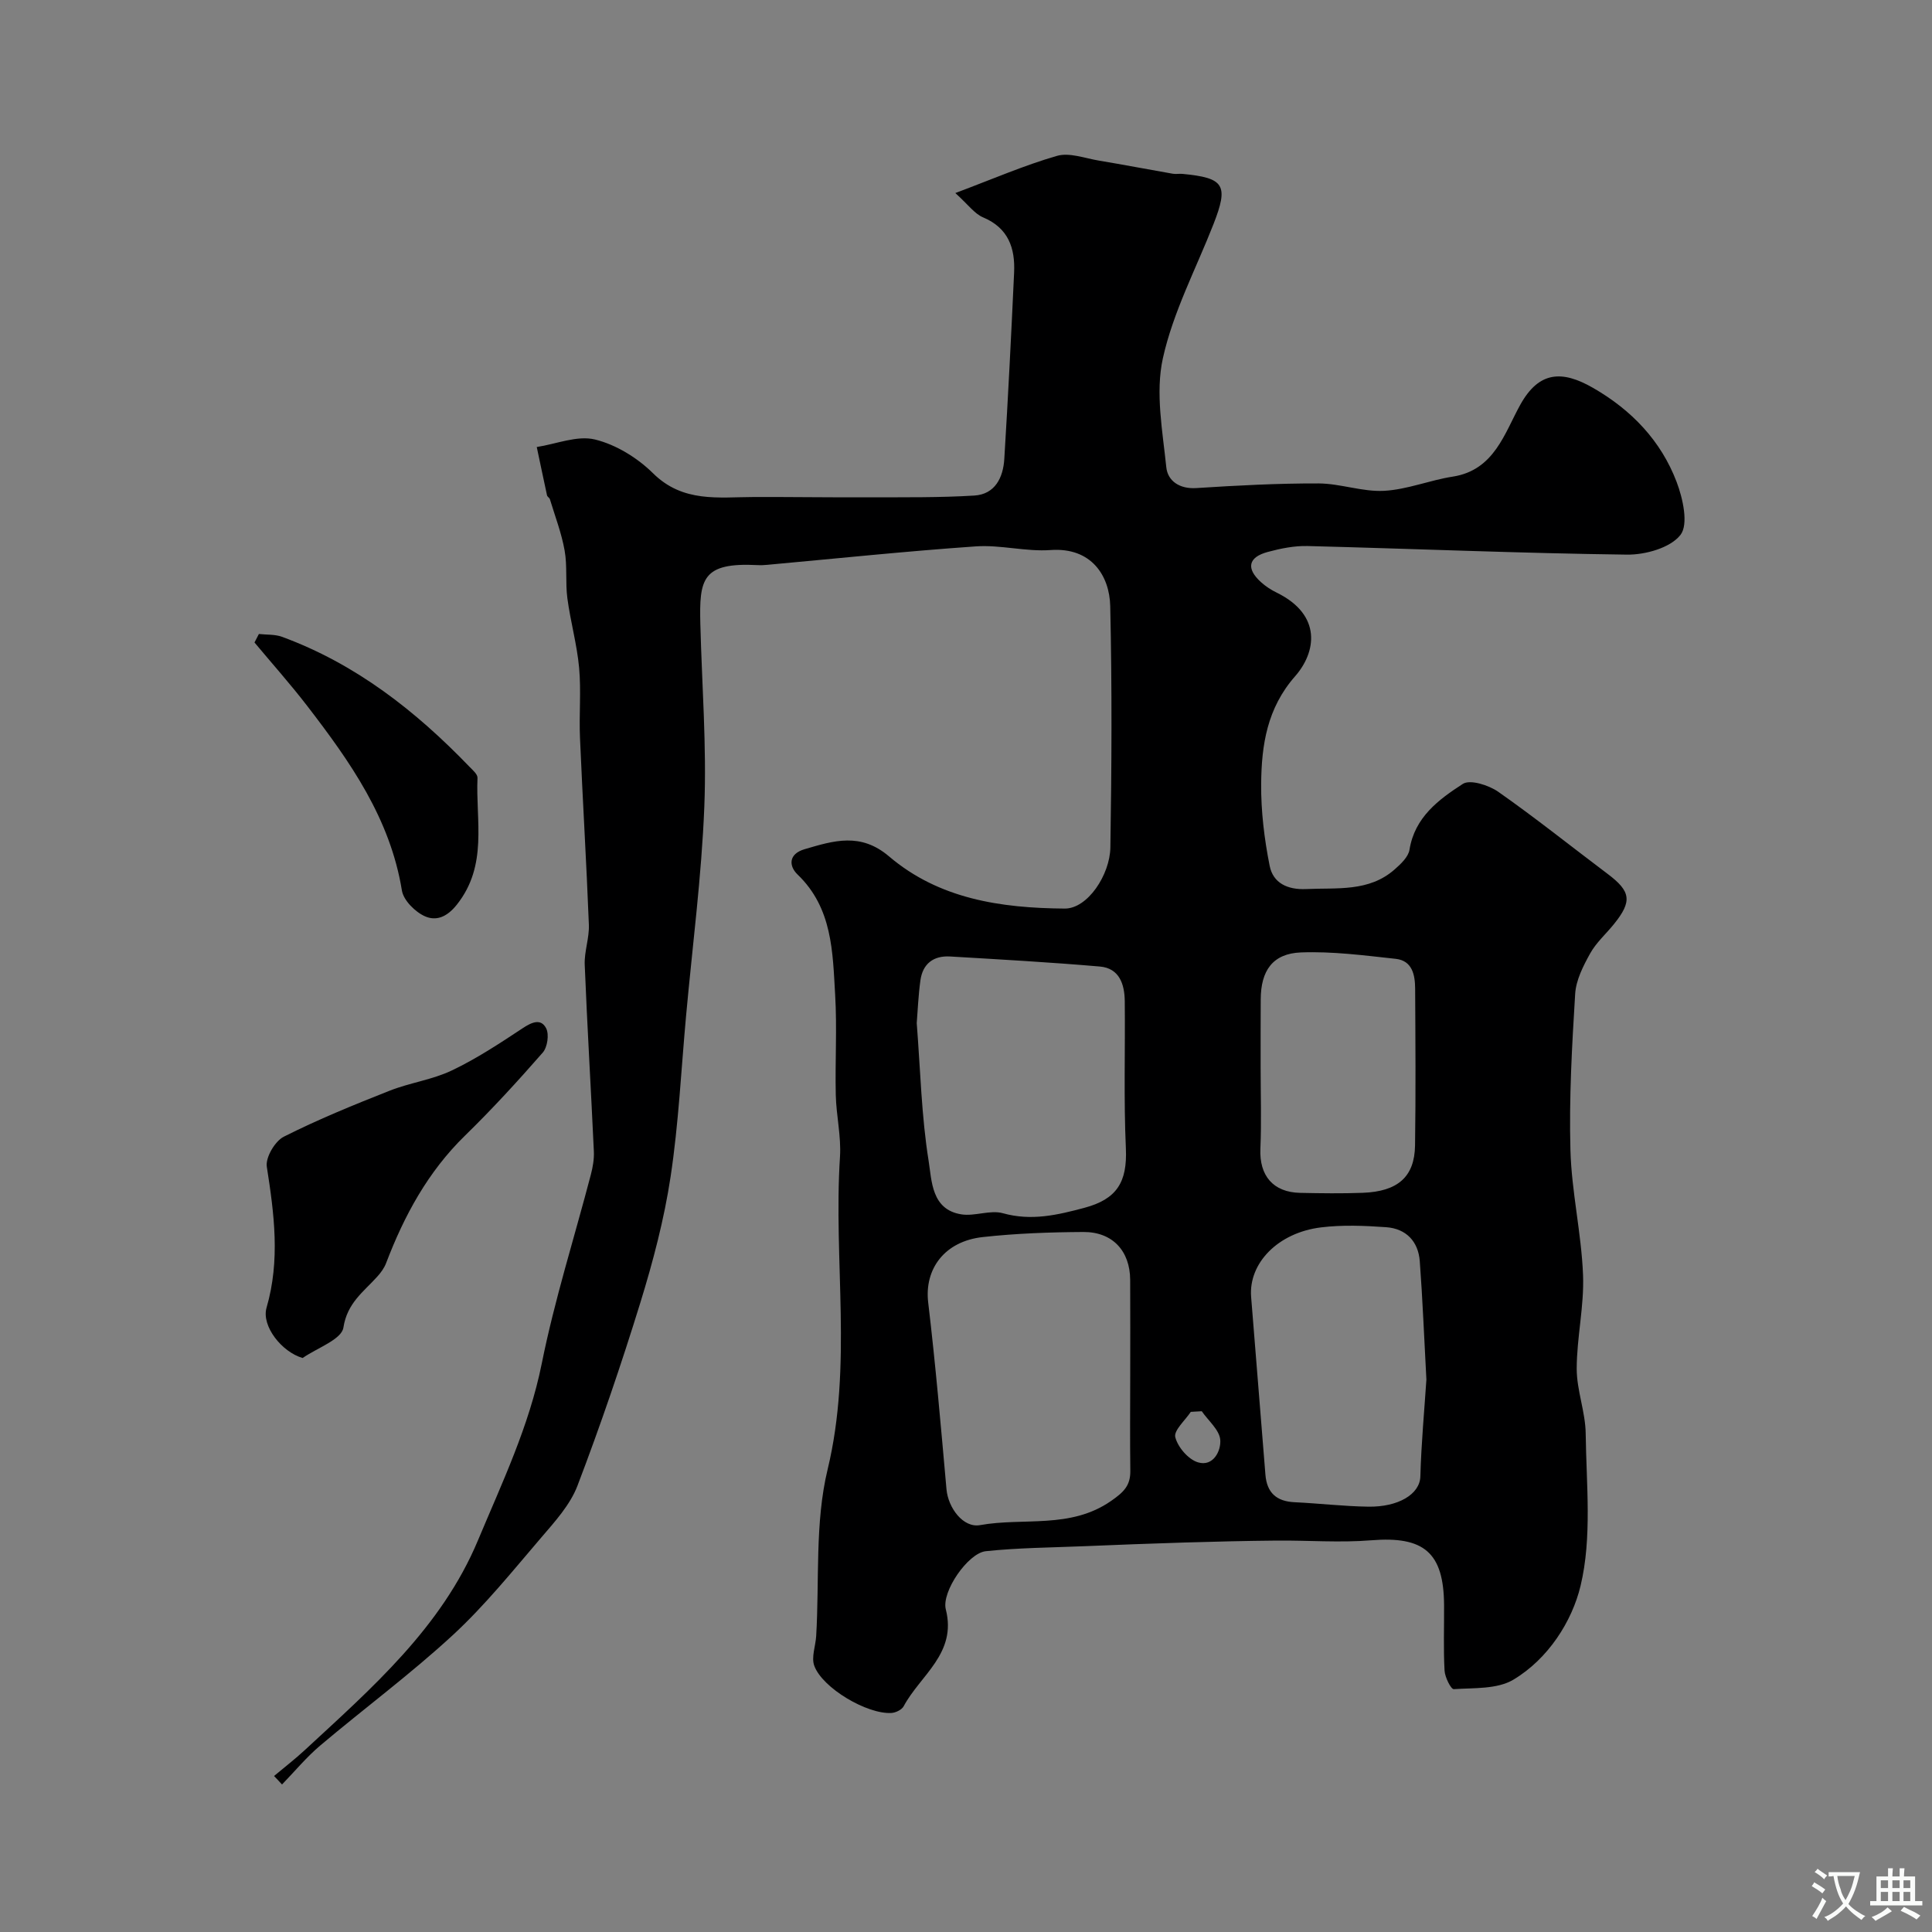 <svg enable-background="new 0 0 400 400" viewBox="0 0 400 400" xmlns="http://www.w3.org/2000/svg"><rect x="0" y="0" width="400" height="400" fill="#808080" stroke="none"/><g fill="#000001"><path d="m56.74 367.7c2.12-1.78 4.32-3.47 6.35-5.35 13.9-12.86 28.3-25.37 35.85-43.4 5.01-11.97 10.61-23.66 13.22-36.62 2.65-13.2 6.76-26.1 10.17-39.14.41-1.57.7-3.24.62-4.85-.59-12.87-1.37-25.73-1.89-38.6-.11-2.75.97-5.54.86-8.29-.5-12.9-1.29-25.8-1.84-38.7-.21-4.82.26-9.69-.18-14.49-.44-4.83-1.79-9.56-2.43-14.38-.44-3.27.01-6.67-.57-9.9-.64-3.61-1.98-7.09-3.05-10.62-.09-.3-.52-.5-.59-.79-.73-3.34-1.42-6.68-2.13-10.02 4.04-.62 8.37-2.45 12.04-1.56 4.36 1.06 8.8 3.8 12.04 7 6.2 6.13 13.55 4.93 20.89 4.91 8.03-.02 16.06.1 24.09.07 7.18-.03 14.38.07 21.54-.37 4.3-.27 5.97-3.75 6.2-7.58.79-12.86 1.44-25.73 2.03-38.6.23-5.04-1.17-9.21-6.43-11.42-1.78-.75-3.08-2.64-5.74-5.03 7.76-2.91 14.28-5.75 21.05-7.7 2.59-.74 5.78.5 8.67.98 5.11.85 10.2 1.83 15.3 2.72.65.11 1.34-.03 2 .03 8.7.83 9.6 2.3 6.42 10.43-3.61 9.22-8.36 18.2-10.47 27.75-1.58 7.14-.06 15.06.71 22.56.29 2.82 2.72 4.54 6.23 4.31 8.42-.54 16.87-.99 25.3-.96 4.53.02 9.08 1.77 13.56 1.53 4.78-.26 9.44-2.2 14.22-2.94 8.62-1.34 10.72-9.03 14-14.92 3.87-6.94 8.65-7.13 15.05-3.45 7.94 4.56 14.06 10.94 17.3 19.48 1.3 3.42 2.49 8.78.79 10.96-2.09 2.68-7.27 4.13-11.09 4.08-22.04-.28-44.07-1.22-66.11-1.78-2.74-.07-5.56.5-8.23 1.22-4.08 1.09-4.55 3.44-1.4 6.27.96.87 2.09 1.6 3.26 2.17 9.43 4.64 8.14 12.35 3.79 17.3-5.81 6.61-6.96 14.25-7.03 22.25-.05 5.67.65 11.43 1.76 17 .7 3.55 3.67 4.99 7.57 4.81 6.38-.3 12.97.63 18.3-4.06 1.27-1.12 2.84-2.58 3.08-4.08 1.08-6.74 6.05-10.4 11.04-13.63 1.51-.98 5.38.26 7.35 1.64 7.73 5.42 15.12 11.34 22.67 17.02 4.77 3.59 5.08 5.64 1.29 10.34-1.65 2.05-3.7 3.85-4.95 6.11-1.44 2.59-2.93 5.52-3.1 8.38-.66 10.75-1.27 21.54-.98 32.29.23 8.64 2.27 17.22 2.61 25.87.26 6.45-1.3 12.95-1.31 19.43 0 4.48 1.81 8.95 1.86 13.44.13 10.54 1.34 21.48-1.06 31.5-1.76 7.36-6.71 15.15-13.93 19.45-3.34 1.99-8.15 1.67-12.32 1.95-.58.04-1.84-2.47-1.91-3.85-.25-4.51-.07-9.04-.1-13.56-.07-10.91-4.19-14.29-15.08-13.41-6.49.53-13.06 0-19.59.06-6.34.06-12.69.21-19.03.4-6.98.21-13.97.48-20.95.77-6.75.28-13.53.32-20.24 1.03-3.67.39-9.2 8.39-8.27 12.05 2.33 9.12-5.3 13.63-8.73 20.06-.39.72-1.64 1.33-2.53 1.38-5.01.31-14.31-5.16-15.98-9.79-.63-1.76.27-4.05.4-6.11.69-11.53-.3-23.47 2.37-34.52 5.2-21.58 1.17-43.2 2.56-64.73.27-4.22-.77-8.51-.87-12.78-.16-6.91.28-13.85-.13-20.74-.52-8.87-.54-17.97-7.78-24.92-1.84-1.77-1.9-4.27 1.48-5.25 6.01-1.76 11.56-3.52 17.46 1.5 10.37 8.82 23.13 10.7 36.37 10.8 4.74.03 9.36-6.99 9.45-12.65.27-16.66.35-33.34-.03-49.99-.14-6.21-3.85-12.2-12.35-11.59-5.11.37-10.34-1.11-15.45-.76-14.42 1-28.8 2.51-43.19 3.82-.66.06-1.33.1-2 .06-11.52-.59-12.11 2.85-11.87 12.25.32 12.6 1.32 25.23.82 37.8-.57 14.43-2.46 28.8-3.77 43.2-1.02 11.13-1.54 22.33-3.21 33.37-1.33 8.81-3.63 17.54-6.26 26.07-3.94 12.77-8.26 25.43-13.02 37.91-1.52 3.98-4.69 7.45-7.54 10.78-5.9 6.89-11.64 14.03-18.28 20.16-8.74 8.06-18.34 15.17-27.44 22.85-2.86 2.42-5.29 5.36-7.91 8.07-.54-.6-1.1-1.18-1.65-1.76zm177.26-83.23c0-6.5.03-12.99-.01-19.49-.03-5.99-3.65-9.94-9.69-9.91-6.94.04-13.92.29-20.82 1.05-7.96.87-12.12 6.65-11.31 13.53 1.53 12.86 2.64 25.78 3.79 38.69.34 3.83 3.45 8.05 6.95 7.42 9.01-1.62 18.69.86 27.12-5 2.63-1.83 4.04-3.18 3.99-6.29-.09-6.68-.02-13.34-.02-20zm-44.2-72.65c.77 9.88.98 19.3 2.46 28.52.66 4.11.57 10.1 6.78 11.08 2.79.44 5.97-.97 8.61-.23 5.88 1.64 11.27.37 16.85-1.12 6.74-1.8 8.91-5.33 8.6-12.31-.46-10.15-.12-20.33-.23-30.49-.04-3.49-1.11-6.81-5.15-7.16-10.32-.89-20.67-1.47-31.02-2.08-3.42-.2-5.67 1.49-6.14 4.96-.43 3.09-.55 6.22-.76 8.83zm105.52 73.81c-.47-8.67-.78-16.6-1.37-24.51-.31-4.11-2.84-6.74-6.94-7.04-4.49-.32-9.08-.51-13.53.04-8.91 1.1-14.99 7.42-14.45 14.37.97 12.27 1.99 24.54 2.96 36.81.3 3.77 2.3 5.55 6.05 5.72 5.1.24 10.18.85 15.28.92 6.15.09 10.65-2.56 10.75-6.26.19-6.92.84-13.84 1.25-20.05zm-34.32-64.72c0 5.65.19 11.31-.05 16.94-.24 5.53 2.62 9 8.22 9.12 4.32.09 8.64.15 12.96-.01 7.27-.27 10.74-3.3 10.84-9.8.16-10.83.08-21.67.02-32.5-.02-2.81-.59-5.76-4-6.14-6.52-.71-13.11-1.58-19.63-1.33-5.88.22-8.33 3.79-8.34 9.76-.03 4.66-.02 9.31-.02 13.96zm-12.19 71.27c-.76.04-1.51.09-2.27.13-1.17 1.77-3.56 3.85-3.21 5.24.52 2.07 2.69 4.6 4.69 5.21 3.15.96 4.81-2.36 4.62-4.67-.18-2.06-2.47-3.94-3.83-5.91z"/><path d="m62.66 281.16c-4.3-1.23-8.58-6.61-7.47-10.43 2.84-9.79 1.58-19.4.05-29.17-.3-1.91 1.69-5.3 3.52-6.22 7.1-3.58 14.51-6.6 21.91-9.52 4.2-1.66 8.85-2.27 12.89-4.2 5.12-2.44 9.92-5.61 14.67-8.75 1.89-1.25 3.76-2.06 4.84.02.66 1.27.27 3.94-.71 5.05-5.17 5.91-10.48 11.71-16.1 17.19-7.66 7.48-12.57 16.54-16.32 26.38-.39 1.02-1.09 1.99-1.84 2.81-2.83 3.14-6.21 5.43-7 10.53-.36 2.48-5.47 4.23-8.44 6.31z"/><path d="m53.6 131.26c1.6.18 3.31.05 4.77.58 15.26 5.6 27.68 15.33 38.82 26.9.67.69 1.7 1.56 1.67 2.31-.39 8.87 2.2 18.07-4.26 26.23-2.16 2.73-4.39 3.39-6.57 2.45-2.05-.89-4.48-3.3-4.82-5.36-2.43-14.94-10.76-26.73-19.64-38.26-3.46-4.49-7.24-8.73-10.88-13.09.3-.59.6-1.17.91-1.76z"/></g><path d="m377.9 391.2c-.2.3-.4.5-.6.8-.7-.6-1.4-1-2.2-1.5.2-.3.4-.5.5-.8.6.4 1.4.8 2.3 1.5zm-1.8 6.1c-.2-.2-.5-.4-.9-.6.4-.6.8-1.2 1.2-1.9s.7-1.3.9-1.9c.3.3.5.5.8.7-.7 1.3-1.4 2.6-2 3.7zm2.2-9c-.3.3-.5.5-.6.8-.6-.6-1.3-1.1-2-1.5.3-.3.5-.5.6-.7.6.5 1.3.9 2 1.4zm.3.2v-.9h2 4.5c-.3 1.3-.6 2.5-1 3.6s-.9 2.1-1.4 3c.4.5 1 1 1.6 1.4s1.2.8 1.9 1.1c-.3.2-.5.4-.8.8-.4-.3-1-.7-1.6-1.2s-1.2-1.1-1.6-1.6c-.5.6-1.1 1.1-1.7 1.6s-1.4.9-2.1 1.4c-.1-.3-.3-.5-.7-.8.6-.2 1.2-.5 1.9-1s1.4-1.1 2-1.8c-.5-.8-.9-1.6-1.2-2.5s-.6-2-.8-3.2c-.4.1-.7.1-1 .1zm2.5 2.7c.2 1 .7 1.7 1 2.2.3-.5.6-1.1 1-2s.6-1.9.9-3h-3.2-.4c.1.9.3 1.8.7 2.8z" fill="#fafbfa"/><path d="m396.5 388.5v1.5 3.6h1.5v.9c-.4 0-1 0-1.7 0h-7.9c-.5 0-.9 0-1.2 0v-.9h1.3v-3.5c0-.7 0-1.2 0-1.6h2.4c0-.8 0-1.4 0-1.7h1c0 .3-.1.8-.1 1.7h1.5c0-.8 0-1.4 0-1.7h1c0 .3-.1.9-.1 1.7zm-8.2 9.2c-.2-.3-.5-.5-.8-.8.8-.3 1.4-.6 1.9-.9s1-.7 1.4-1.1c.3.3.6.5.9.8-1.6 1-2.8 1.6-3.4 2zm2.6-6.8v-1.6h-1.5v1.6zm0 2.7v-1.9h-1.5v1.9zm2.4-2.7v-1.6h-1.5v1.6zm0 2.7v-1.9h-1.5v1.9zm.2 2 .7-.8c.4.2.9.5 1.6.8s1.3.7 1.8 1c-.3.3-.5.5-.8.8-.4-.3-1.5-1-3.3-1.8zm2-4.7v-1.6h-1.4v1.6zm0 2.7v-1.9h-1.4v1.9z" fill="#fafbfa"/></svg>